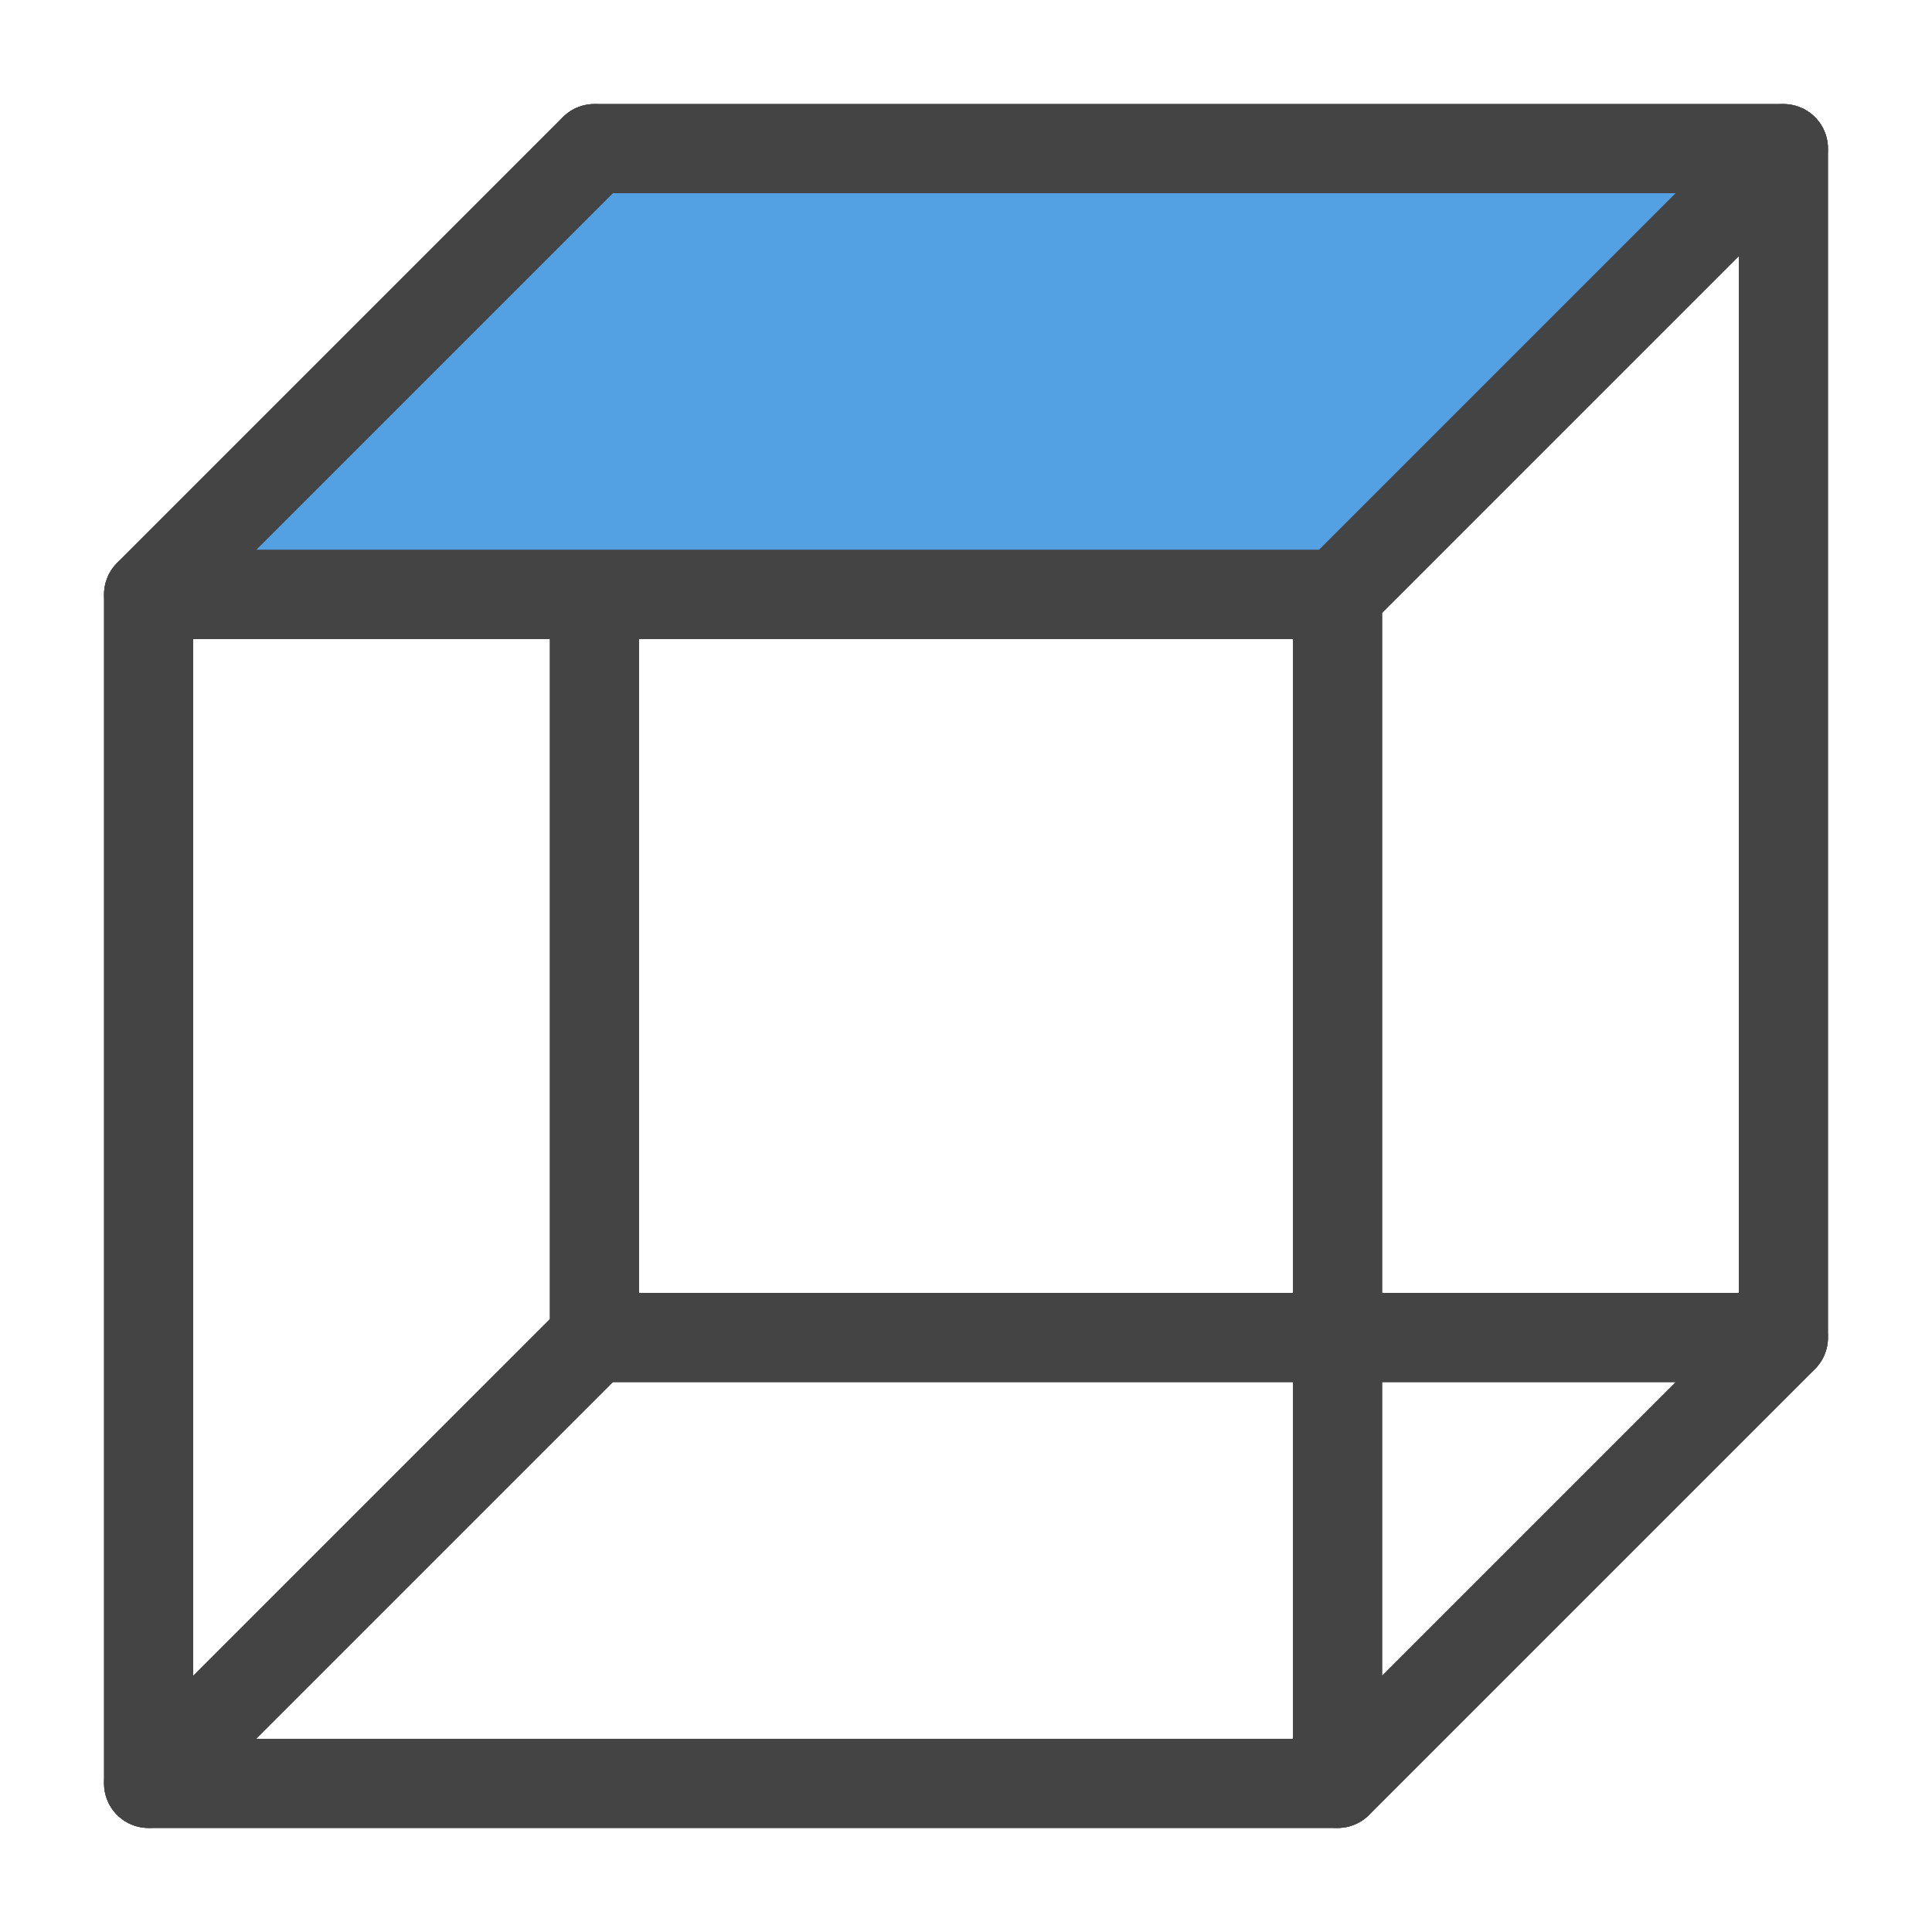 <svg xmlns="http://www.w3.org/2000/svg" xmlns:xlink="http://www.w3.org/1999/xlink" width="26.0" height="26.0" viewBox="0 -26.0 26.0 26.0">
<!-- back -->
<rect x="8.0" y="-24.0" width="16.0" height="16.0" fill="transparent" stroke="#444" stroke-width="1.2" stroke-linejoin="round" />
<!-- left -->
<path d="M2.0,-2.0 L2.0,-18.0 L8.0,-24.0 L8.0,-8.0 Z" fill="transparent" stroke="#444" stroke-width="1.2" stroke-linejoin="round" stroke-linecap="round" />
<!-- bottom -->
<path d="M2.0,-2.0 L8.0,-8.0 L24.0,-8.0 L18.0,-2.0 Z" fill="transparent" stroke="#444" stroke-width="1.2" stroke-linejoin="round" stroke-linecap="round" />
<!-- top -->
<path d="M2.0,-18.0 L8.0,-24.0 L24.0,-24.0 L18.0,-18.0 Z" fill="rgb(83,160,227)" stroke="#444" stroke-width="1.2" stroke-linejoin="round" stroke-linecap="round" />
<!-- front -->
<rect x="2.0" y="-18.0" width="16.0" height="16.0" fill="transparent" stroke="#444" stroke-width="1.2" stroke-linejoin="round" />
<!-- right - in the exact same path format as the other working paths -->
<path d="M18.0,-2.0 L18.0,-18.0 L24.0,-24.0 L24.0,-8.0 L18.0,-2.0" fill="transparent" stroke="#444" stroke-width="1.2" stroke-linejoin="round" stroke-linecap="round" />
</svg>